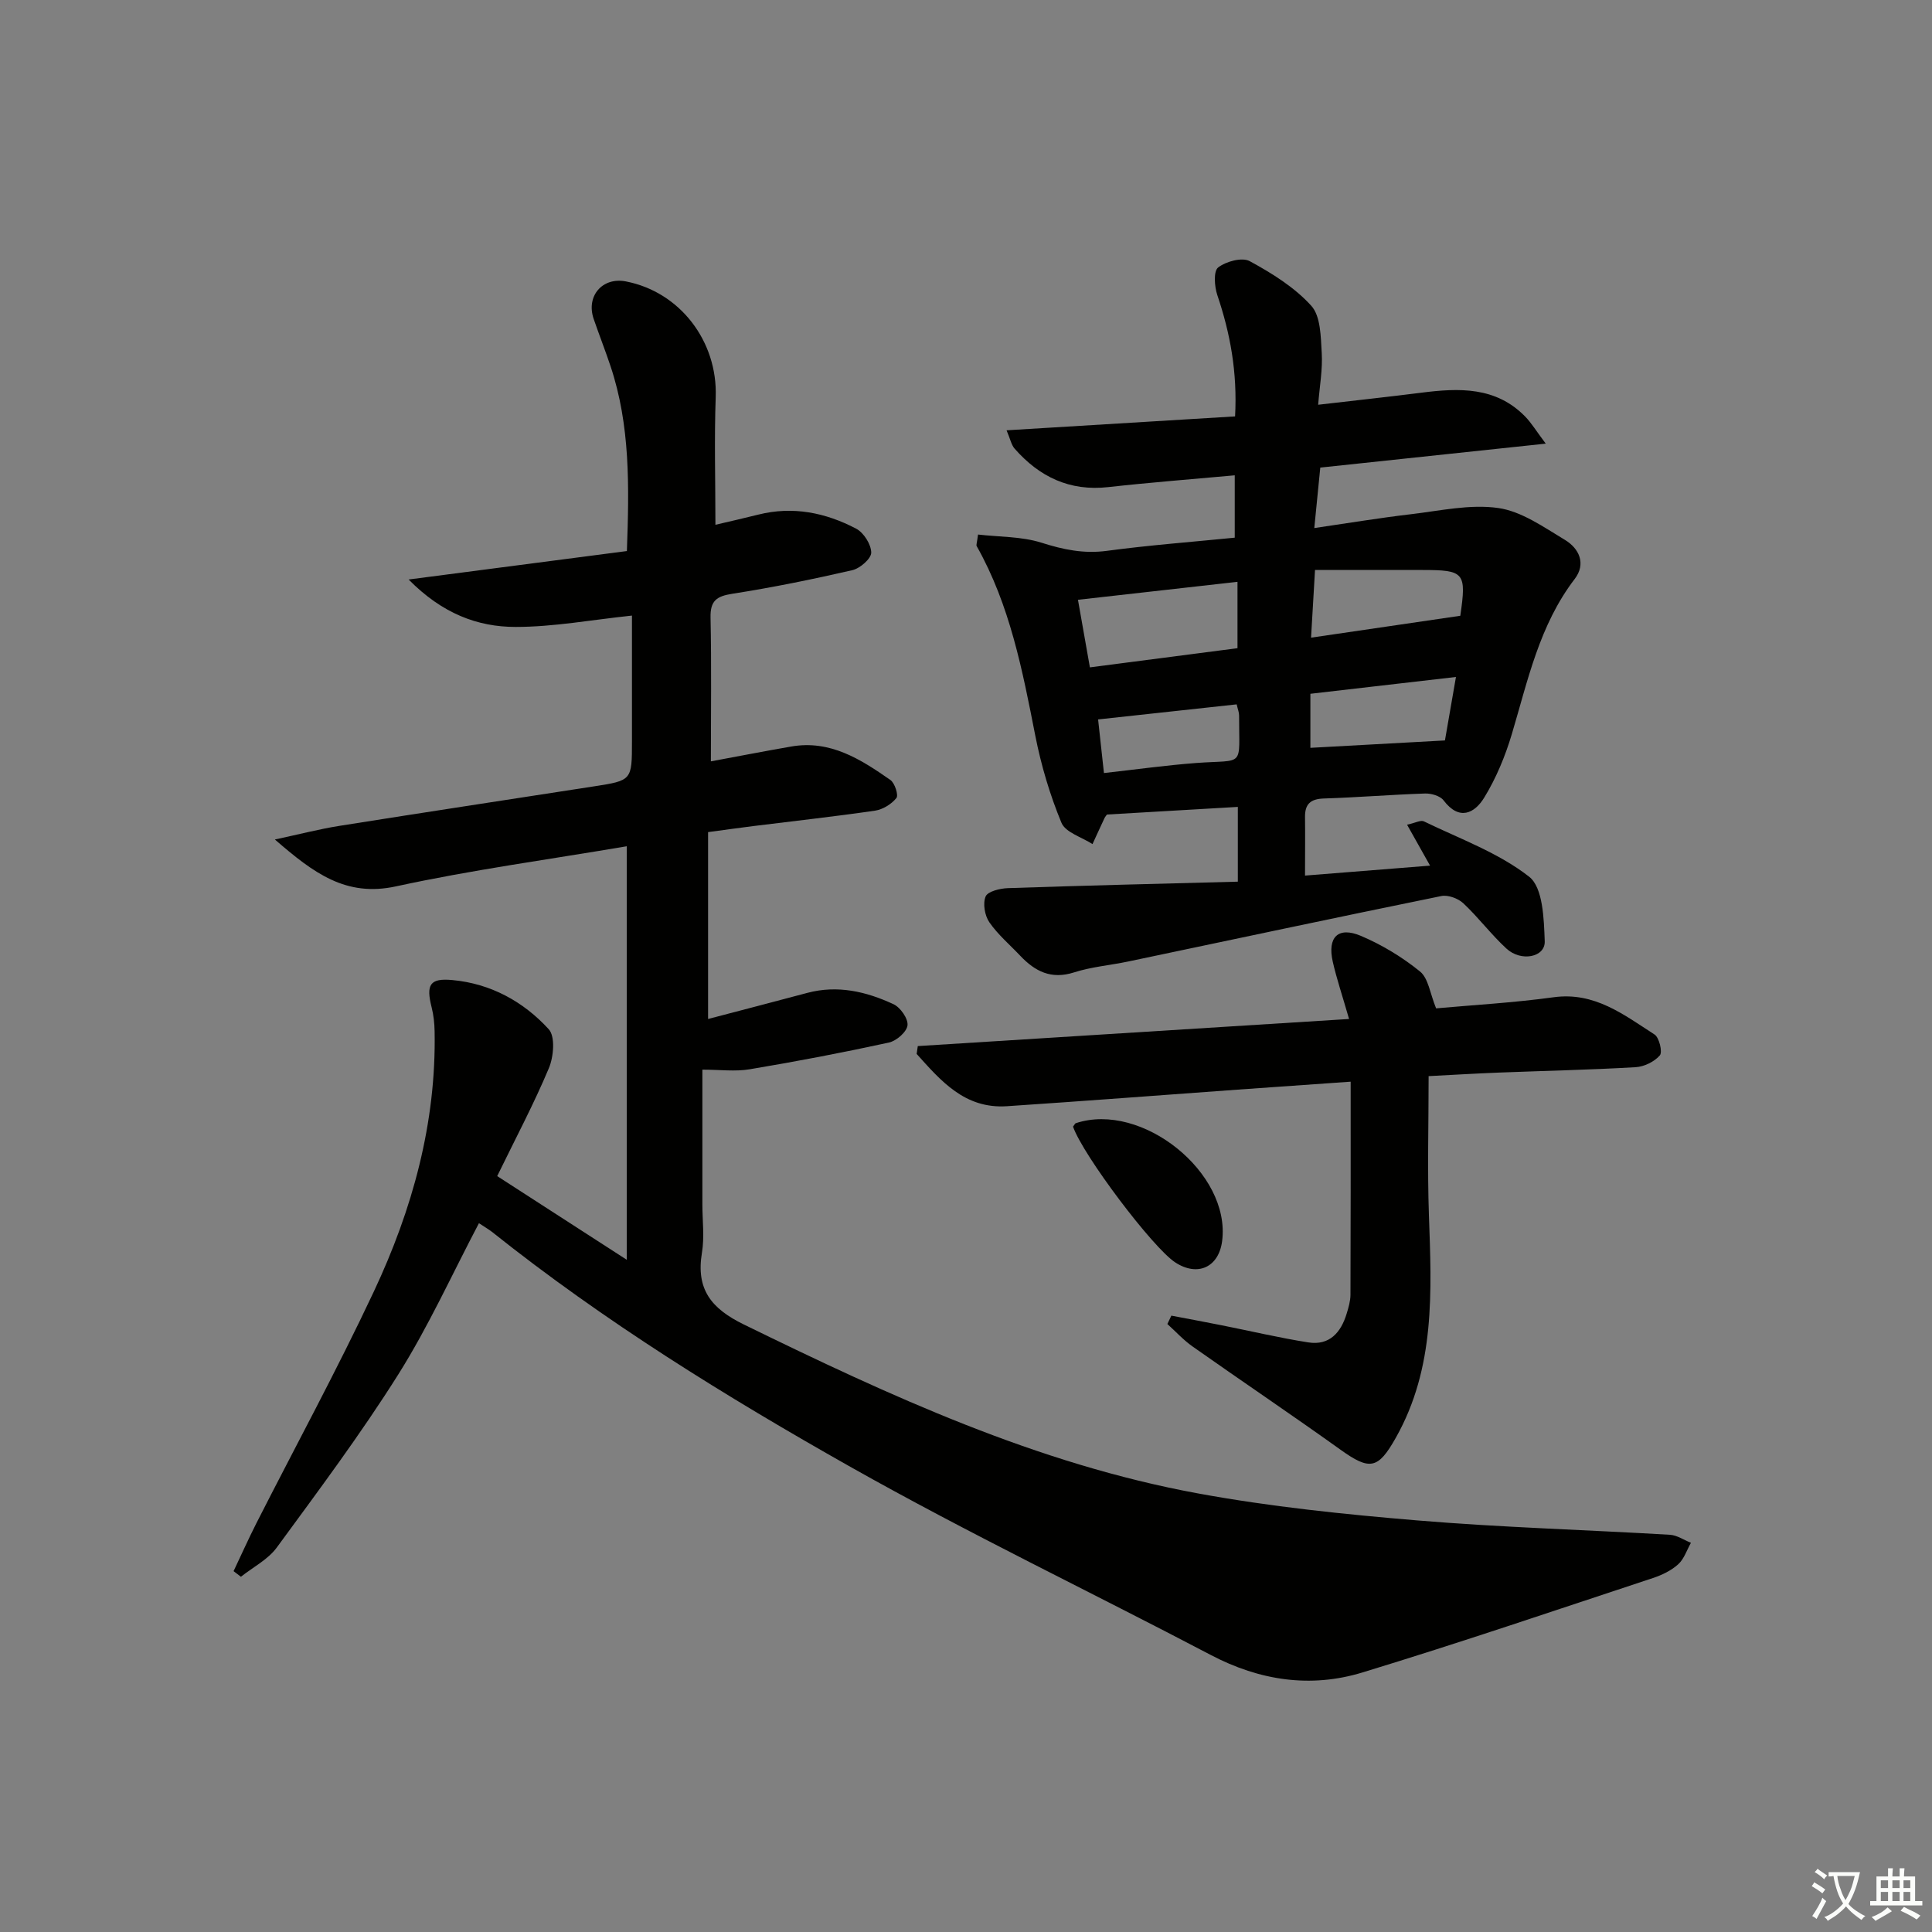<svg enable-background="new 0 0 400 400" viewBox="0 0 400 400" xmlns="http://www.w3.org/2000/svg"><rect x="0" y="0" width="400" height="400" fill="#808080" stroke="none"/><path d="m377.9 391.2c-.2.3-.4.5-.6.8-.7-.6-1.4-1-2.2-1.5.2-.3.4-.5.5-.8.6.4 1.4.8 2.3 1.5zm-1.8 6.1c-.2-.2-.5-.4-.9-.6.4-.6.8-1.2 1.2-1.9s.7-1.3.9-1.9c.3.3.5.5.8.7-.7 1.3-1.4 2.6-2 3.7zm2.2-9c-.3.3-.5.5-.6.8-.6-.6-1.3-1.1-2-1.5.3-.3.5-.5.6-.7.6.5 1.3.9 2 1.4zm.3.2v-.9h2 4.5c-.3 1.3-.6 2.5-1 3.6s-.9 2.1-1.4 3c.4.5 1 1 1.6 1.4s1.2.8 1.9 1.1c-.3.2-.5.4-.8.8-.4-.3-1-.7-1.6-1.2s-1.2-1.1-1.6-1.6c-.5.6-1.1 1.1-1.7 1.6s-1.4.9-2.1 1.4c-.1-.3-.3-.5-.7-.8.6-.2 1.2-.5 1.9-1s1.4-1.1 2-1.8c-.5-.8-.9-1.6-1.2-2.5s-.6-2-.8-3.2c-.4.1-.7.1-1 .1zm2.5 2.7c.3 1 .7 1.7 1 2.2.3-.5.6-1.1 1-2s.6-1.9.9-3h-3.2-.4c.1.9.3 1.8.7 2.8z" fill="#fbfcfa"/><path d="m396.5 388.5v1.5 3.6h1.5v.9c-.4 0-1 0-1.7 0h-7.9c-.5 0-.9 0-1.2 0v-.9h1.3v-3.5c0-.7 0-1.2 0-1.6h2.4c0-.8 0-1.4 0-1.7h1c0 .3-.1.8-.1 1.7h1.5c0-.8 0-1.4 0-1.7h1c0 .3-.1.9-.1 1.7zm-8.2 9.2c-.2-.3-.5-.5-.8-.8.8-.3 1.4-.6 1.9-.9s1-.7 1.4-1.1c.3.3.6.5.9.8-1.6 1-2.8 1.6-3.4 2zm2.6-6.8v-1.6h-1.5v1.6zm0 2.7v-1.9h-1.5v1.9zm2.4-2.7v-1.6h-1.5v1.6zm0 2.7v-1.9h-1.5v1.9zm.2 2 .7-.8c.4.2.9.5 1.6.8s1.3.7 1.8 1c-.3.3-.5.6-.8.8-.4-.3-1.5-1-3.3-1.8zm2-4.7v-1.6h-1.4v1.6zm0 2.7v-1.9h-1.4v1.9z" fill="#fbfcfa"/><g fill="#010100"><path d="m99.16 253.25c-5.56 10.56-10.43 21.35-16.68 31.28-7.77 12.35-16.54 24.08-25.17 35.86-1.83 2.5-4.92 4.07-7.43 6.06-.51-.39-1.02-.77-1.52-1.16 1.57-3.31 3.07-6.66 4.72-9.92 8.12-15.98 16.7-31.75 24.32-47.97 7.98-16.99 12.95-34.89 12.58-53.92-.03-1.64-.21-3.32-.61-4.9-1.19-4.71-.4-6.11 4.29-5.67 7.92.73 14.7 4.44 19.95 10.18 1.38 1.51 1.02 5.7.03 8.06-3.13 7.46-6.95 14.64-10.7 22.35 9.04 5.84 17.59 11.36 26.82 17.32 0-29.19 0-57.26 0-85.61-16.12 2.74-32.08 4.89-47.76 8.3-10.39 2.26-17.04-2.73-25.09-9.7 5.22-1.12 9.25-2.17 13.34-2.82 17.54-2.79 35.1-5.45 52.65-8.17 7.94-1.23 7.94-1.24 7.94-9.32 0-8.64 0-17.27 0-26.05-8.36.88-16.22 2.35-24.08 2.35-7.87 0-15.18-2.75-22.16-9.82 15.79-2.06 30.31-3.95 45.19-5.89.49-13.5.69-26.04-3.37-38.23-1.1-3.3-2.38-6.55-3.51-9.84-1.61-4.73 1.81-8.69 6.65-7.76 11.25 2.17 19.03 12.43 18.62 23.94-.31 8.72-.06 17.47-.06 26.45 2.84-.67 5.88-1.35 8.9-2.11 7.15-1.79 13.91-.4 20.23 2.91 1.57.82 3.11 3.26 3.13 4.96.01 1.24-2.33 3.28-3.92 3.64-8.22 1.89-16.5 3.58-24.83 4.88-3.26.51-4.59 1.43-4.52 4.92.21 9.81.07 19.63.07 29.78 5.71-1.06 11.16-2.12 16.63-3.07 8.07-1.41 14.39 2.64 20.53 6.92.92.64 1.72 3.15 1.25 3.74-1.02 1.27-2.81 2.38-4.43 2.62-8.38 1.22-16.79 2.14-25.2 3.19-2.96.37-5.91.79-9.36 1.25v38.69c6.9-1.81 13.72-3.58 20.53-5.4 6.28-1.68 12.23-.28 17.86 2.34 1.43.66 3.06 3 2.9 4.38-.16 1.36-2.29 3.22-3.85 3.56-9.55 2.08-19.17 3.92-28.81 5.53-3.01.51-6.18.08-9.81.08v27.91c0 3.33.45 6.74-.09 9.98-1.25 7.55 1.86 11.54 8.67 14.87 30.22 14.77 60.7 28.86 94.05 34.98 14.99 2.75 30.23 4.32 45.43 5.59 17.38 1.45 34.85 1.94 52.27 2.97 1.47.09 2.89 1.08 4.34 1.66-.86 1.52-1.42 3.36-2.65 4.46-1.44 1.3-3.36 2.22-5.23 2.84-20.02 6.61-39.98 13.41-60.15 19.55-10.72 3.27-21.27 1.68-31.35-3.61-24.86-13.05-50.23-25.19-74.67-38.98-25.76-14.54-50.98-30.13-74.2-48.65-.77-.59-1.62-1.07-2.68-1.78z"/><path d="m270.19 181.28c8.97-.71 17.22-1.37 25.89-2.06-1.72-3.06-3.11-5.54-4.76-8.47 1.7-.37 2.83-1.02 3.49-.69 7.41 3.6 15.43 6.48 21.79 11.46 2.87 2.25 3.05 8.75 3.22 13.36.12 3.31-4.89 4.31-7.92 1.52-3.18-2.92-5.79-6.44-8.94-9.39-1.08-1.01-3.18-1.78-4.57-1.49-21.63 4.41-43.21 9.01-64.81 13.55-3.74.78-7.62 1.1-11.23 2.26-4.71 1.5-8.05-.21-11.11-3.44-2.17-2.3-4.64-4.38-6.41-6.95-.95-1.38-1.38-3.88-.77-5.33.44-1.06 2.97-1.67 4.59-1.73 15.77-.54 31.54-.91 47.63-1.34 0-5.66 0-10.4 0-15.48-9.21.54-18.13 1.06-27.1 1.58-.14.21-.37.46-.51.75-.84 1.78-1.65 3.58-2.48 5.37-2.22-1.44-5.6-2.41-6.43-4.42-2.39-5.77-4.2-11.87-5.41-18.01-2.66-13.55-5.25-27.05-12.14-39.27-.13-.23.06-.63.28-2.39 4.38.51 9 .38 13.17 1.7 4.5 1.43 8.72 2.31 13.48 1.68 8.7-1.17 17.47-1.83 26.5-2.73 0-4.28 0-8.35 0-12.91-8.82.81-17.51 1.47-26.18 2.44-8.01.9-14.27-2.13-19.4-7.97-.68-.78-.89-1.98-1.66-3.79 16.09-.98 31.54-1.92 47.31-2.88.49-9.16-1-17.19-3.68-25.12-.6-1.78-.81-4.95.17-5.71 1.63-1.26 4.96-2.17 6.54-1.31 4.6 2.5 9.28 5.41 12.74 9.23 1.96 2.16 1.97 6.41 2.17 9.76.21 3.39-.43 6.84-.74 10.74 7.63-.89 14.53-1.63 21.4-2.5 7.78-.99 15.39-1.27 21.46 4.94 1.3 1.33 2.28 2.98 4.26 5.61-16.38 1.74-31.47 3.35-46.68 4.96-.4 4.06-.77 7.8-1.24 12.52 7.07-1.03 13.54-2.11 20.04-2.87 6.01-.71 12.22-2.12 18.06-1.28 4.82.69 9.4 3.96 13.78 6.59 2.96 1.78 4.45 4.95 2.02 8.12-7.3 9.54-9.68 20.96-13 32.09-1.36 4.56-3.24 9.11-5.72 13.16-2 3.26-5.17 4.86-8.42.56-.71-.93-2.56-1.46-3.85-1.41-6.98.23-13.95.81-20.93 1.03-2.76.09-3.93 1.14-3.9 3.84.05 3.77 0 7.57 0 12.12zm-47.01-57.1c.87 4.94 1.63 9.26 2.47 13.99 10.53-1.37 20.63-2.68 30.56-3.97 0-4.87 0-9.1 0-13.74-11.25 1.27-22.05 2.49-33.03 3.72zm78.26 15.98c-10.6 1.22-20.25 2.34-30.14 3.48v11.19c9.3-.51 18.31-1.01 27.86-1.53.65-3.69 1.4-8.05 2.28-13.14zm-29.18-22.16c-.34 5.73-.57 9.64-.82 14.02 10.71-1.57 20.81-3.05 30.9-4.53 1.3-8.97.88-9.48-7.93-9.48-7.27-.01-14.54-.01-22.15-.01zm-44.91 30.95c.41 3.78.8 7.3 1.21 11.1 6.63-.74 12.84-1.61 19.09-2.08 10.2-.76 8.87 1.14 8.89-9.86 0-.63-.27-1.26-.5-2.28-9.54 1.05-19 2.07-28.69 3.12z"/><path d="m279.31 210.97c-1.41-4.9-2.58-8.35-3.38-11.88-1.14-5.07 1.12-7.33 5.85-5.32 4.35 1.85 8.55 4.39 12.22 7.37 1.74 1.41 2.07 4.56 3.33 7.63 7.63-.69 16.03-1.16 24.34-2.3 8.48-1.16 14.53 3.63 20.88 7.71.98.63 1.69 3.64 1.1 4.33-1.13 1.31-3.25 2.34-5.01 2.44-9.46.55-18.94.75-28.41 1.12-4.8.19-9.6.48-14.45.73 0 9.9-.27 19.32.06 28.72.56 15.84 1.35 31.63-6.86 46.17-3.66 6.48-5.35 6.81-11.41 2.48-10.14-7.26-20.48-14.22-30.67-21.4-1.89-1.33-3.48-3.09-5.21-4.65.28-.58.55-1.15.83-1.73 3.45.66 6.89 1.29 10.33 1.98 6.01 1.19 11.98 2.61 18.02 3.56 4.38.69 6.76-2.05 7.94-5.95.39-1.27.78-2.6.79-3.9.06-14.45.04-28.9.04-44.13-8.02.56-15.74 1.1-23.45 1.65-15.9 1.15-31.8 2.37-47.71 3.43-8.74.58-13.68-5.25-18.7-10.83.08-.54.16-1.08.24-1.62 29.48-1.84 58.95-3.7 89.29-5.61z"/><path d="m222.16 233.26c.35-.46.43-.67.56-.71 13.7-4.55 32.13 10.28 30.31 24.39-.7 5.45-5.09 7.45-9.72 4.42-4.67-3.06-19.06-22.14-21.15-28.1z"/></g></svg>